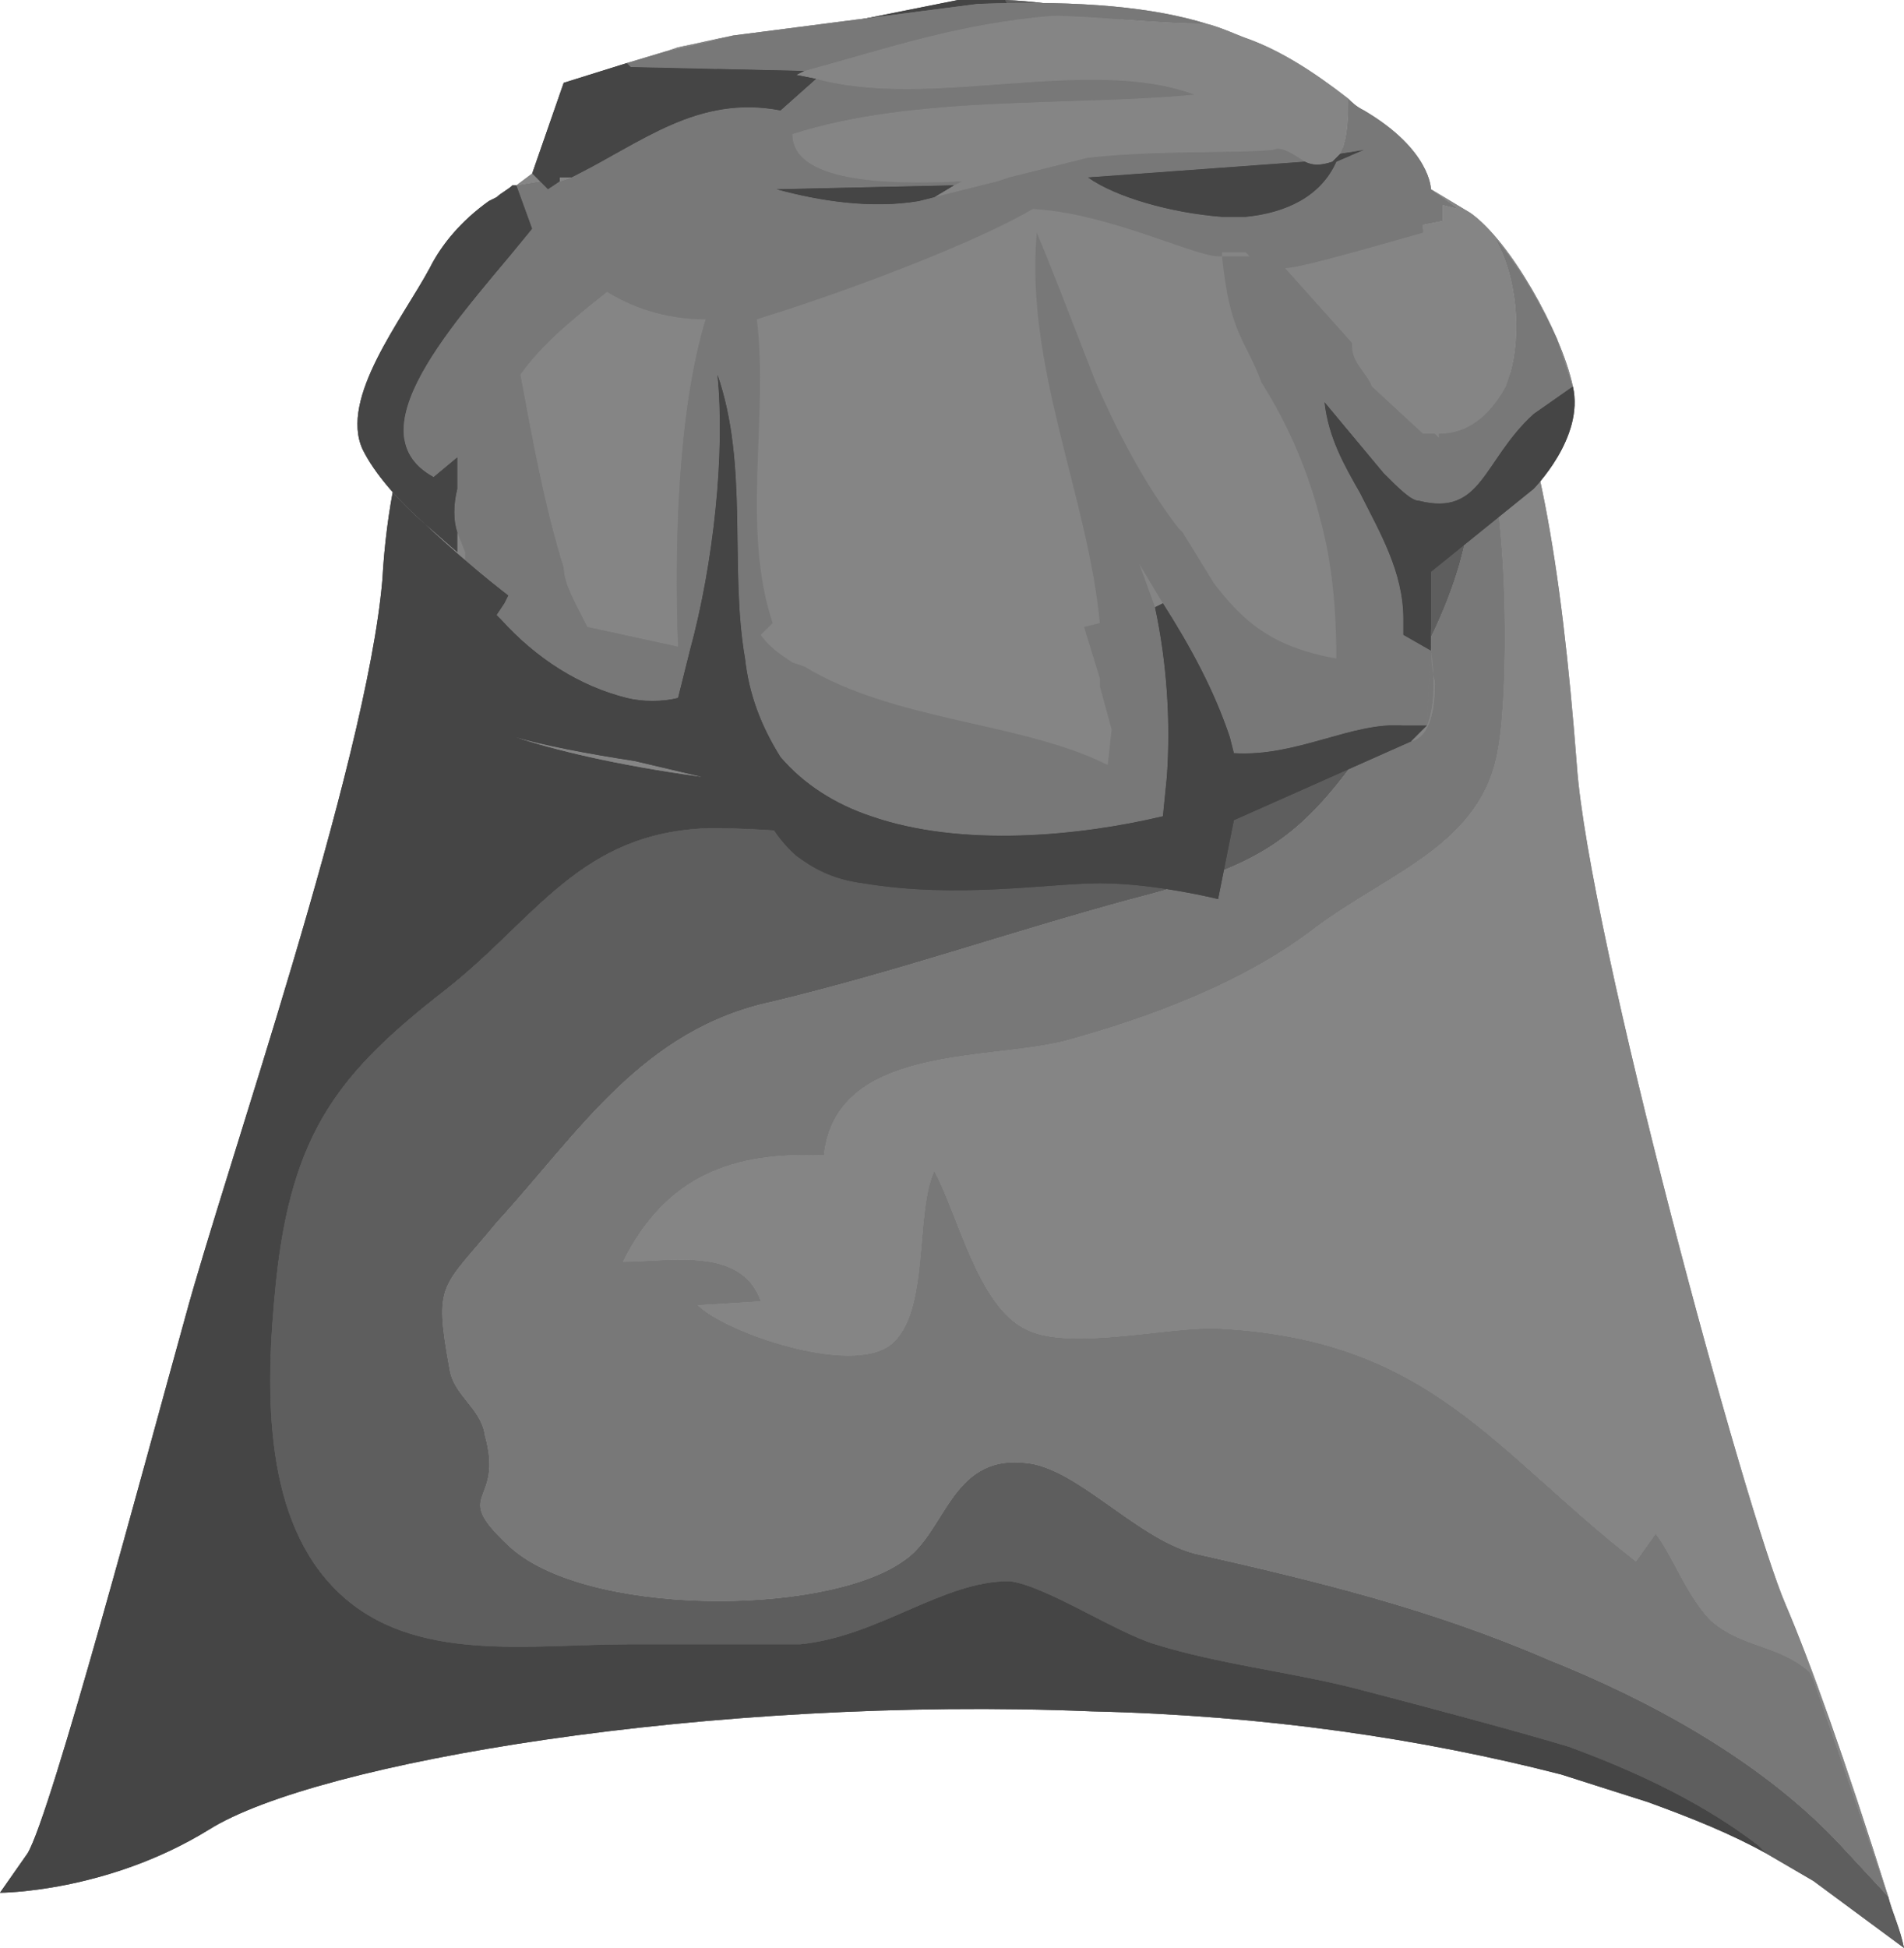 <?xml version="1.0" encoding="UTF-8" standalone="no"?>
<!-- Generator: flash2svg, http://dissentgraphics.com/tools/flash2svg -->

<svg
   xmlns:dc="http://purl.org/dc/elements/1.1/"
   xmlns:cc="http://creativecommons.org/ns#"
   xmlns:rdf="http://www.w3.org/1999/02/22-rdf-syntax-ns#"
   xmlns:svg="http://www.w3.org/2000/svg"
   xmlns="http://www.w3.org/2000/svg"
   xmlns:sodipodi="http://sodipodi.sourceforge.net/DTD/sodipodi-0.dtd"
   xmlns:inkscape="http://www.inkscape.org/namespaces/inkscape"
   id="AvatarAssets"
   image-rendering="auto"
   version="1.1"
   x="0px"
   y="0px"
   width="24.15"
   height="24.7"
   viewBox="0 0 24.15 24.7"
   inkscape:version="0.48.4 r9939"
   sodipodi:docname="AvatarAssets_backShirtTorso20101122Blouse.svg">
  <sodipodi:namedview
     pagecolor="#ffffff"
     bordercolor="#666666"
     borderopacity="1"
     objecttolerance="10"
     gridtolerance="10"
     guidetolerance="10"
     inkscape:pageopacity="0"
     inkscape:pageshadow="2"
     inkscape:window-width="640"
     inkscape:window-height="480"
     id="namedview3280"
     showgrid="false"
     fit-margin-top="0"
     fit-margin-left="0"
     fit-margin-right="0"
     fit-margin-bottom="0"
     inkscape:zoom="1.9032258"
     inkscape:cx="44.15"
     inkscape:cy="-64.05"
     inkscape:window-x="0"
     inkscape:window-y="0"
     inkscape:window-maximized="0"
     inkscape:current-layer="AvatarAssets" />
  <defs
     id="defs3249" />
  <g
     id="backShirtTorso20101122Blouse1"
     overflow="visible"
     style="overflow:visible"
     transform="translate(12.15,26.75)">
    <g
       id="backShirtTorso20101122Blouse_2_1">
      <g
         id="element3">
        <path
           id="path80"
           d="M 4.6,-25.1 C 4.55,-25.15 4.55,-25.15 4.5,-25.2 4.45,-25.25 4.35,-25.3 4.3,-25.35 3.15,-26.2 1.9,-26.7 0.6,-26.75 l 4.6,8.7 c -1.55,0.65 -2.15,1.8 -3.75,2 -1.55,0.15 -3.1,-0.2 -4.6,-0.2 -1.65,0.05 -2.2,1.15 -3.35,2.05 -1.35,1.05 -1.95,1.8 -2.15,3.7 -0.15,1.45 -0.15,3.05 0.8,3.95 0.95,0.9 2.4,0.65 3.7,0.65 l 2.15,0 c 1,-0.1 1.8,-0.8 2.65,-0.8 0.45,0.05 1.35,0.65 1.85,0.8 0.8,0.25 1.7,0.35 2.5,0.55 1.35,0.35 2.25,0.6 2.75,0.75 0.95,0.35 1.75,0.75 2.4,1.25 0.05,0.05 0.05,0.05 0.1,0.1 l 0.6,0.35 1.15,0.85 C 11.95,-2.3 11.85,-2.5 11.8,-2.7 L 11.15,-3.4 C 10.15,-4.45 8.75,-5.2 7.5,-5.7 6,-6.35 4.55,-6.7 3,-7.05 2.25,-7.25 1.5,-8.15 0.85,-8.2 c -0.95,-0.1 -1,0.9 -1.55,1.25 -1,0.7 -4.05,0.7 -5,-0.2 -0.75,-0.7 -0.05,-0.5 -0.3,-1.4 -0.05,-0.35 -0.4,-0.5 -0.45,-0.85 -0.2,-1.1 -0.1,-1 0.6,-1.85 1.05,-1.15 1.85,-2.45 3.5,-2.8 1.65,-0.4 2.9,-0.85 4.55,-1.3 1.75,-0.45 2.2,-0.8 3.15,-2.2 0.7,-1.05 1.5,-2.6 1,-3.85 l 0.1,-0.2 0.45,-0.6 c -0.05,-0.15 -0.1,-0.3 -0.2,-0.55 0.05,0.05 0,-0.05 -0.05,-0.1 L 6.6,-22.9 C 6.55,-22.95 6.55,-23 6.5,-23.05 6.45,-23.1 6.45,-23.15 6.4,-23.2 5.9,-23.9 5.3,-24.55 4.6,-25.1 z"
           inkscape:connector-curvature="0"
           style="fill:#5e5e5e" />
        <path
           id="path81"
           d="m 6.7,-22.75 c 0.1,0.25 0.15,0.4 0.2,0.55 l -0.45,0.6 0.05,0.05 c 0.5,0.65 0.5,3.5 0.35,4.3 -0.2,1.2 -1.35,1.55 -2.3,2.25 -0.9,0.7 -2.1,1.15 -3.2,1.45 -1,0.25 -2.9,0.05 -3.05,1.45 -1.15,-0.05 -2,0.25 -2.55,1.35 0.6,0 1.5,-0.2 1.75,0.5 l -0.8,0.05 c 0.35,0.35 1.95,0.9 2.45,0.5 0.5,-0.4 0.3,-1.65 0.55,-2.2 0.3,0.55 0.55,1.7 1.15,2 0.55,0.3 1.9,-0.05 2.5,0 C 6,-9.75 6.8,-8.35 8.6,-6.95 L 8.85,-7.3 c 0.2,0.25 0.4,0.8 0.7,1.1 0.4,0.35 0.85,0.3 1.25,0.65 l 0.05,0.1 0.95,2.75 c -0.55,-1.75 -1,-3 -1.3,-3.7 C 10,-7.55 8,-14.9 7.85,-17.05 c -0.2,-2.6 -0.5,-4.35 -1.15,-5.7 z m -10.6,-2.6 c -0.1,0.05 -0.25,0.2 -0.4,0.4 0.3,-0.3 0.65,-0.55 1,-0.75 0.2,-0.15 0.4,-0.3 0.55,-0.3 -0.4,0.15 -0.8,0.4 -1.15,0.65 z"
           inkscape:connector-curvature="0"
           style="fill:#858585" />
        <path
           id="path82"
           d="m 6.45,-21.6 -0.1,0.2 c 0.5,1.25 -0.3,2.8 -1,3.85 -0.95,1.4 -1.4,1.75 -3.15,2.2 -1.65,0.45 -2.9,0.9 -4.55,1.3 -1.65,0.35 -2.45,1.65 -3.5,2.8 -0.7,0.85 -0.8,0.75 -0.6,1.85 0.05,0.35 0.4,0.5 0.45,0.85 0.25,0.9 -0.45,0.7 0.3,1.4 0.95,0.9 4,0.9 5,0.2 0.55,-0.35 0.6,-1.35 1.55,-1.25 0.65,0.05 1.4,0.95 2.15,1.15 1.55,0.35 3,0.7 4.5,1.35 1.25,0.5 2.65,1.25 3.65,2.3 l 0.65,0.7 -0.95,-2.75 -0.05,-0.1 C 10.4,-5.9 9.95,-5.85 9.55,-6.2 9.25,-6.5 9.05,-7.05 8.85,-7.3 L 8.6,-6.95 C 6.8,-8.35 6,-9.75 3.35,-9.9 c -0.6,-0.05 -1.95,0.3 -2.5,0 -0.6,-0.3 -0.85,-1.45 -1.15,-2 -0.25,0.55 -0.05,1.8 -0.55,2.2 -0.5,0.4 -2.1,-0.15 -2.45,-0.5 l 0.8,-0.05 c -0.25,-0.7 -1.15,-0.5 -1.75,-0.5 0.55,-1.1 1.4,-1.4 2.55,-1.35 0.15,-1.4 2.05,-1.2 3.05,-1.45 1.1,-0.3 2.3,-0.75 3.2,-1.45 0.95,-0.7 2.1,-1.05 2.3,-2.25 C 7,-18.05 7,-20.9 6.5,-21.55 L 6.45,-21.6 z"
           inkscape:connector-curvature="0"
           style="fill:#787878" />
        <path
           id="path83"
           d="m 1.45,-16.05 c 1.6,-0.2 2.2,-1.35 3.75,-2 l -4.6,-8.7 c -0.2,0 -0.4,0 -0.6,0 l -1.75,0.35 c -0.2,0.05 -0.4,0.15 -0.75,0.3 l -0.25,0.1 c -0.15,0 -0.35,0.15 -0.55,0.3 -0.35,0.2 -0.7,0.45 -1,0.75 -0.15,0.15 -0.35,0.3 -0.5,0.45 -0.15,0.15 -0.3,0.35 -0.45,0.55 l -0.15,0.15 c -0.05,0 -0.05,0 -0.05,0.05 -0.05,0.05 -0.15,0.15 -0.2,0.2 q -1.5,1.5 -1.65,4.15 c -0.2,2.35 -2,7.5 -2.5,9.35 -0.5,1.8 -1.7,6.3 -2,6.8 l -0.35,0.5 c 0,0 1.35,0 2.65,-0.8 1.35,-0.85 6.35,-1.7 11.2,-1.5 2.2,0.05 4.2,0.35 5.95,0.8 l 1.1,0.35 c 0.55,0.2 1.05,0.4 1.5,0.65 C 10.2,-3.3 10.2,-3.3 10.15,-3.35 9.5,-3.85 8.7,-4.25 7.75,-4.6 7.25,-4.75 6.35,-5 5,-5.35 4.2,-5.55 3.3,-5.65 2.5,-5.9 2,-6.05 1.1,-6.65 0.65,-6.7 -0.2,-6.7 -1,-6 -2,-5.9 l -2.15,0 c -1.3,0 -2.75,0.25 -3.7,-0.65 -0.95,-0.9 -0.95,-2.5 -0.8,-3.95 0.2,-1.9 0.8,-2.65 2.15,-3.7 1.15,-0.9 1.7,-2 3.35,-2.05 1.5,0 3.05,0.35 4.6,0.2 z"
           inkscape:connector-curvature="0"
           style="fill:#454545" />
      </g>
    </g>
    <g
       id="backShirtTorso20101122Blouse_2_0">
      <g
         id="element2">
        <path
           id="path74"
           d="M 4.6,-25.1 C 4.55,-25.15 4.55,-25.15 4.5,-25.2 4.45,-25.25 4.35,-25.3 4.3,-25.35 3.15,-26.2 1.9,-26.7 0.6,-26.75 l 4.6,8.7 c -1.55,0.65 -2.15,1.8 -3.75,2 -1.55,0.15 -3.1,-0.2 -4.6,-0.2 -1.65,0.05 -2.2,1.15 -3.35,2.05 -1.35,1.05 -1.95,1.8 -2.15,3.7 -0.15,1.45 -0.15,3.05 0.8,3.95 0.95,0.9 2.4,0.65 3.7,0.65 l 2.15,0 c 1,-0.1 1.8,-0.8 2.65,-0.8 0.45,0.05 1.35,0.65 1.85,0.8 0.8,0.25 1.7,0.35 2.5,0.55 1.35,0.35 2.25,0.6 2.75,0.75 0.95,0.35 1.75,0.75 2.4,1.25 0.05,0.05 0.05,0.05 0.1,0.1 l 0.6,0.35 1.15,0.85 C 11.95,-2.3 11.85,-2.5 11.8,-2.7 L 11.15,-3.4 C 10.15,-4.45 8.75,-5.2 7.5,-5.7 6,-6.35 4.55,-6.7 3,-7.05 2.25,-7.25 1.5,-8.15 0.85,-8.2 c -0.95,-0.1 -1,0.9 -1.55,1.25 -1,0.7 -4.05,0.7 -5,-0.2 -0.75,-0.7 -0.05,-0.5 -0.3,-1.4 -0.05,-0.35 -0.4,-0.5 -0.45,-0.85 -0.2,-1.1 -0.1,-1 0.6,-1.85 1.05,-1.15 1.85,-2.45 3.5,-2.8 1.65,-0.4 2.9,-0.85 4.55,-1.3 1.75,-0.45 2.2,-0.8 3.15,-2.2 0.7,-1.05 1.5,-2.6 1,-3.85 l 0.1,-0.2 0.45,-0.6 c -0.05,-0.15 -0.1,-0.3 -0.2,-0.55 0.05,0.05 0,-0.05 -0.05,-0.1 L 6.6,-22.9 C 6.55,-22.95 6.55,-23 6.5,-23.05 6.45,-23.1 6.45,-23.15 6.4,-23.2 5.9,-23.9 5.3,-24.55 4.6,-25.1 z"
           inkscape:connector-curvature="0"
           style="fill:#5e5e5e" />
        <path
           id="path75"
           d="m 6.7,-22.75 c 0.1,0.25 0.15,0.4 0.2,0.55 l -0.45,0.6 0.05,0.05 c 0.5,0.65 0.5,3.5 0.35,4.3 -0.2,1.2 -1.35,1.55 -2.3,2.25 -0.9,0.7 -2.1,1.15 -3.2,1.45 -1,0.25 -2.9,0.05 -3.05,1.45 -1.15,-0.05 -2,0.25 -2.55,1.35 0.6,0 1.5,-0.2 1.75,0.5 l -0.8,0.05 c 0.35,0.35 1.95,0.9 2.45,0.5 0.5,-0.4 0.3,-1.65 0.55,-2.2 0.3,0.55 0.55,1.7 1.15,2 0.55,0.3 1.9,-0.05 2.5,0 C 6,-9.75 6.8,-8.35 8.6,-6.95 L 8.85,-7.3 c 0.2,0.25 0.4,0.8 0.7,1.1 0.4,0.35 0.85,0.3 1.25,0.65 l 0.05,0.1 0.95,2.75 c -0.55,-1.75 -1,-3 -1.3,-3.7 C 10,-7.55 8,-14.9 7.85,-17.05 c -0.2,-2.6 -0.5,-4.35 -1.15,-5.7 z m -10.6,-2.6 c -0.1,0.05 -0.25,0.2 -0.4,0.4 0.3,-0.3 0.65,-0.55 1,-0.75 0.2,-0.15 0.4,-0.3 0.55,-0.3 -0.4,0.15 -0.8,0.4 -1.15,0.65 z"
           inkscape:connector-curvature="0"
           style="fill:#858585" />
        <path
           id="path76"
           d="m 6.45,-21.6 -0.1,0.2 c 0.5,1.25 -0.3,2.8 -1,3.85 -0.95,1.4 -1.4,1.75 -3.15,2.2 -1.65,0.45 -2.9,0.9 -4.55,1.3 -1.65,0.35 -2.45,1.65 -3.5,2.8 -0.7,0.85 -0.8,0.75 -0.6,1.85 0.05,0.35 0.4,0.5 0.45,0.85 0.25,0.9 -0.45,0.7 0.3,1.4 0.95,0.9 4,0.9 5,0.2 0.55,-0.35 0.6,-1.35 1.55,-1.25 0.65,0.05 1.4,0.95 2.15,1.15 1.55,0.35 3,0.7 4.5,1.35 1.25,0.5 2.65,1.25 3.65,2.3 l 0.65,0.7 -0.95,-2.75 -0.05,-0.1 C 10.4,-5.9 9.95,-5.85 9.55,-6.2 9.25,-6.5 9.05,-7.05 8.85,-7.3 L 8.6,-6.95 C 6.8,-8.35 6,-9.75 3.35,-9.9 c -0.6,-0.05 -1.95,0.3 -2.5,0 -0.6,-0.3 -0.85,-1.45 -1.15,-2 -0.25,0.55 -0.05,1.8 -0.55,2.2 -0.5,0.4 -2.1,-0.15 -2.45,-0.5 l 0.8,-0.05 c -0.25,-0.7 -1.15,-0.5 -1.75,-0.5 0.55,-1.1 1.4,-1.4 2.55,-1.35 0.15,-1.4 2.05,-1.2 3.05,-1.45 1.1,-0.3 2.3,-0.75 3.2,-1.45 0.95,-0.7 2.1,-1.05 2.3,-2.25 C 7,-18.05 7,-20.9 6.5,-21.55 L 6.45,-21.6 z"
           inkscape:connector-curvature="0"
           style="fill:#787878" />
        <path
           id="path77"
           d="m 1.45,-16.05 c 1.6,-0.2 2.2,-1.35 3.75,-2 l -4.6,-8.7 c -0.2,0 -0.4,0 -0.6,0 l -1.75,0.35 c -0.2,0.05 -0.4,0.15 -0.75,0.3 l -0.25,0.1 c -0.15,0 -0.35,0.15 -0.55,0.3 -0.35,0.2 -0.7,0.45 -1,0.75 -0.15,0.15 -0.35,0.3 -0.5,0.45 -0.15,0.15 -0.3,0.35 -0.45,0.55 l -0.15,0.15 c -0.05,0 -0.05,0 -0.05,0.05 -0.05,0.05 -0.15,0.15 -0.2,0.2 q -1.5,1.5 -1.65,4.15 c -0.2,2.35 -2,7.5 -2.5,9.35 -0.5,1.8 -1.7,6.3 -2,6.8 l -0.35,0.5 c 0,0 1.35,0 2.65,-0.8 1.35,-0.85 6.35,-1.7 11.2,-1.5 2.2,0.05 4.2,0.35 5.95,0.8 l 1.1,0.35 c 0.55,0.2 1.05,0.4 1.5,0.65 C 10.2,-3.3 10.2,-3.3 10.15,-3.35 9.5,-3.85 8.7,-4.25 7.75,-4.6 7.25,-4.75 6.35,-5 5,-5.35 4.2,-5.55 3.3,-5.65 2.5,-5.9 2,-6.05 1.1,-6.65 0.65,-6.7 -0.2,-6.7 -1,-6 -2,-5.9 l -2.15,0 c -1.3,0 -2.75,0.25 -3.7,-0.65 -0.95,-0.9 -0.95,-2.5 -0.8,-3.95 0.2,-1.9 0.8,-2.65 2.15,-3.7 1.15,-0.9 1.7,-2 3.35,-2.05 1.5,0 3.05,0.35 4.6,0.2 z"
           inkscape:connector-curvature="0"
           style="fill:#454545" />
      </g>
    </g>
    <g
       id="backShirtTorso20101122Blouse_1_1">
      <g
         id="element1">
        <path
           id="path37"
           d="m 3.15,-26.45 c -0.65,-0.2 -1.55,-0.3 -2.9,-0.25 l -3.1,0.4 c -0.2,0.05 -0.4,0.1 -0.85,0.2 l -0.5,0.15 0.05,0.05 2.2,0.05 c 1.1,-0.3 1.95,-0.6 3.15,-0.7 0.5,0 1.3,0.1 1.95,0.1 z m -5.25,1.4 c 1.55,-0.5 3.55,-0.35 5.1,-0.5 -1.35,-0.5 -3.35,0.2 -4.8,-0.2 l -0.45,0.4 c -1.05,-0.2 -1.75,0.4 -2.65,0.85 l -0.15,0.05 -0.15,0.1 -0.1,-0.1 -0.3,0.05 0.2,0.55 c -0.8,1 -2.35,2.55 -1.25,3.15 l 0.3,-0.25 0,0.4 c -0.05,0.2 -0.05,0.4 0,0.55 l 0.1,0.25 0,0.1 0.55,0.45 -0.05,0.1 -0.1,0.15 0.05,0.05 c 0.45,0.5 1,0.85 1.6,1 0.2,0.05 0.45,0.05 0.65,0 l 0.15,-0.6 c 0.3,-1.1 0.45,-2.5 0.35,-3.5 0.4,1.15 0.15,2.45 0.35,3.6 0.05,0.45 0.2,0.85 0.45,1.25 0.3,0.35 0.7,0.6 1.15,0.75 1.15,0.4 2.65,0.25 3.7,0 l 0.05,-0.5 c 0.05,-0.7 0,-1.45 -0.15,-2.15 l -0.2,-0.55 0.3,0.5 c 0.35,0.55 0.65,1.1 0.85,1.7 l 0.05,0.2 c 0.8,0.05 1.5,-0.4 2.15,-0.35 l 0.3,0 c 0.1,-0.25 0.1,-0.6 0.05,-0.95 l -0.35,-0.2 0,-0.2 c 0,-0.6 -0.3,-1.1 -0.55,-1.6 -0.2,-0.35 -0.4,-0.7 -0.45,-1.15 l 0.75,0.9 c 0.2,0.2 0.35,0.35 0.45,0.35 0.8,0.2 0.8,-0.5 1.45,-1.1 l 0.5,-0.35 -0.2,-0.6 c -0.2,-0.45 -0.5,-0.95 -0.8,-1.3 0.3,0.5 0.35,1.25 0.2,1.75 l -0.05,0.15 c -0.25,0.45 -0.55,0.6 -0.85,0.6 l 0,0.05 -0.05,-0.05 -0.15,0 -0.65,-0.6 C 5.2,-22 5,-22.15 5,-22.35 l 0,-0.05 -0.85,-0.95 c 0.15,0 0.7,-0.15 1.75,-0.45 0,-0.05 0,-0.05 0,-0.1 l 0.25,-0.05 0,-0.2 0.2,0.05 L 6,-24.35 c 0,0 0,-0.5 -0.85,-1 -0.1,-0.05 -0.15,-0.1 -0.2,-0.15 0,0.2 0,0.5 -0.1,0.7 l 0.3,-0.05 -0.35,0.15 c -0.2,0.45 -0.65,0.65 -1.15,0.7 l -0.3,0 C 2.7,-24.05 2,-24.25 1.65,-24.5 l 2.75,-0.2 c -0.15,-0.1 -0.3,-0.2 -0.4,-0.15 -0.5,0.05 -1.45,0 -2.35,0.1 l -1,0.25 -0.15,0.05 -0.8,0.2 -0.2,0.05 c -0.6,0.1 -1.25,0 -1.8,-0.15 l 2.25,-0.05 0.1,-0.05 c -1,0.05 -2.15,0 -2.15,-0.6 z m -1.1,2.35 c -0.35,1.15 -0.4,2.85 -0.35,4.15 L -4.7,-18.8 c -0.15,-0.3 -0.3,-0.55 -0.3,-0.75 -0.25,-0.8 -0.4,-1.65 -0.55,-2.45 0.25,-0.35 0.55,-0.6 0.85,-0.85 l 0.25,-0.2 c 0.4,0.25 0.85,0.35 1.25,0.35 z"
           inkscape:connector-curvature="0"
           style="fill:#787878" />
        <path
           id="path38"
           d="m 3,-25.55 c -1.55,0.15 -3.55,0 -5.1,0.5 0,0.6 1.15,0.65 2.15,0.6 l -0.1,0.05 -0.25,0.15 0.8,-0.2 0.15,-0.05 1,-0.25 c 0.9,-0.1 1.85,-0.05 2.35,-0.1 0.1,-0.05 0.25,0.05 0.4,0.15 0.1,0.05 0.2,0.05 0.35,0 l 0.1,-0.1 c 0.1,-0.2 0.1,-0.5 0.1,-0.7 -0.45,-0.35 -0.85,-0.6 -1.25,-0.75 -0.15,-0.05 -0.35,-0.15 -0.55,-0.2 -0.65,0 -1.45,-0.1 -1.95,-0.1 -1.2,0.1 -2.05,0.4 -3.15,0.7 l -0.1,0.05 0.25,0.05 c 1.45,0.4 3.45,-0.3 4.8,0.2 z m 0.35,2.05 0.35,0 c 0.05,0.05 0,0 -0.05,-0.05 l -0.3,0 0,0.05 z m 0,0 -0.05,0 c -0.3,0 -1.4,-0.55 -2.35,-0.6 -0.95,0.55 -2.85,1.2 -3.35,1.35 l -0.15,0.05 c 0.15,1.25 -0.2,2.65 0.2,3.85 l -0.15,0.15 c 0.1,0.15 0.25,0.25 0.4,0.35 l 0.15,0.05 c 1.15,0.7 2.75,0.7 3.85,1.25 l 0.05,-0.45 -0.15,-0.55 0,-0.1 -0.2,-0.65 0.2,-0.05 C 1.65,-20.45 0.85,-22.1 1,-23.8 c 0.15,0.35 0.4,1 0.75,1.9 0.35,0.8 0.7,1.4 1.05,1.85 l 0.05,0.05 0.4,0.65 c 0.35,0.45 0.7,0.8 1.55,0.95 0,-0.6 -0.05,-1.2 -0.2,-1.75 -0.15,-0.6 -0.4,-1.2 -0.75,-1.75 -0.2,-0.55 -0.4,-0.6 -0.5,-1.6 z"
           inkscape:connector-curvature="0"
           style="fill:#858585" />
        <path
           id="path45"
           d="m -3.2,-22.7 c -0.4,0 -0.85,-0.1 -1.25,-0.35 l -0.25,0.2 c -0.3,0.25 -0.6,0.5 -0.85,0.85 0.15,0.8 0.3,1.65 0.55,2.45 0,0.2 0.15,0.45 0.3,0.75 l 1.15,0.25 c -0.05,-1.3 0,-3 0.35,-4.15 z m 9.35,-1.45 0,0.2 -0.25,0.05 c 0,0.05 0,0.05 0,0.1 -1.05,0.3 -1.6,0.45 -1.75,0.45 l 0.85,0.95 0,0.05 c 0,0.2 0.2,0.35 0.25,0.5 l 0.65,0.6 0.15,0 0.05,0.05 0,-0.05 c 0.3,0 0.6,-0.15 0.85,-0.6 L 7,-22 c 0.15,-0.5 0.1,-1.25 -0.2,-1.75 0.3,0.35 0.6,0.85 0.8,1.3 l 0.2,0.6 C 7.65,-22.55 7,-23.7 6.5,-24.05 l -0.5,-0.3 0.35,0.25 -0.2,-0.05 z m -3.85,4.55 0.2,0.55 0.1,-0.05 -0.3,-0.5 z m -6,-6.5 c 0.45,-0.1 0.65,-0.15 0.85,-0.2 -0.25,0.05 -0.45,0.1 -0.7,0.15 l -0.15,0.05 z m -1.6,1.65 -0.1,-0.1 -0.2,0.15 0.3,-0.05 z m -1.05,4.45 0.1,0.25 0,0.1 0.55,0.45 c 0,0 -1.5,-1.15 -1.85,-1.85 0.15,0.3 0.45,0.65 0.8,0.95 l 0.4,0.35 0,-0.25 z m 3.1,3.1 -0.85,-0.2 c -0.65,-0.1 -1.15,-0.2 -1.5,-0.3 0.45,0.15 1.25,0.35 2.35,0.5 z"
           inkscape:connector-curvature="0"
           style="fill:#858585" />
        <path
           id="path48"
           d="m 5.15,-24.85 -0.3,0.05 -0.1,0.1 c -0.15,0.05 -0.25,0.05 -0.35,0 l -2.75,0.2 c 0.35,0.25 1.05,0.45 1.7,0.5 l 0.3,0 c 0.5,-0.05 0.95,-0.25 1.15,-0.7 l 0.35,-0.15 z m 2.15,3.35 c -0.65,0.6 -0.65,1.3 -1.45,1.1 -0.1,0 -0.25,-0.15 -0.45,-0.35 l -0.75,-0.9 c 0.05,0.45 0.25,0.8 0.45,1.15 0.25,0.5 0.55,1 0.55,1.6 l 0,0.2 0.35,0.2 0,-0.275 0,-0.725 1.3,-1.05 c 0,0 0.65,-0.65 0.5,-1.3 l -0.5,0.35 z m -4.7,2.4 -0.1,0.05 c 0.15,0.7 0.2,1.45 0.15,2.15 l -0.05,0.5 c -1.05,0.25 -2.55,0.4 -3.7,0 -0.45,-0.15 -0.85,-0.4 -1.15,-0.75 -0.25,-0.4 -0.4,-0.8 -0.45,-1.25 -0.2,-1.15 0.05,-2.45 -0.35,-3.6 0.1,1 -0.05,2.4 -0.35,3.5 l -0.15,0.6 c -0.2,0.05 -0.45,0.05 -0.65,0 -0.6,-0.15 -1.15,-0.5 -1.6,-1 l -0.05,-0.05 c -0.1,0.15 -0.15,0.3 -0.2,0.45 -0.15,0.5 -0.1,0.8 0.2,0.95 0.05,0.05 0.1,0.05 0.15,0.1 l 0.1,0.05 c 0.35,0.1 0.85,0.2 1.5,0.3 l 0.85,0.2 c 0.05,0 0.1,0 0.15,0.05 l 0.05,0 0.5,0.15 0.1,0.25 -0.1,-0.25 c 0,0 0.1,0.45 0.5,0.8 0.2,0.15 0.45,0.3 0.85,0.35 1.2,0.2 2.35,0 3,0 0.7,0 1.5,0.2 1.5,0.2 l 0.2,-1 2.25,-1 0.2,-0.2 -0.3,0 C 5,-17.6 4.3,-17.15 3.5,-17.2 L 3.45,-17.4 C 3.25,-18 2.95,-18.55 2.6,-19.1 z m -6.75,-6.8 -0.05,-0.05 -0.8,0.25 -0.4,1.15 0.1,0.1 0.1,0.1 0.15,-0.1 0,-0.05 0.15,0 c 0.9,-0.45 1.6,-1.05 2.65,-0.85 l 0.45,-0.4 -0.25,-0.05 0.1,-0.05 -2.2,-0.05 z m 3.85,1.65 0.25,-0.15 -2.25,0.05 c 0.55,0.15 1.2,0.25 1.8,0.15 l 0.2,-0.05 z m -5.55,0 -0.1,0.05 c -0.35,0.25 -0.6,0.55 -0.75,0.85 -0.35,0.65 -1.15,1.65 -0.85,2.3 0.15,0.3 0.45,0.65 0.8,0.95 l 0.4,0.35 0,-0.25 c -0.05,-0.15 -0.05,-0.35 0,-0.55 l 0,-0.4 -0.3,0.25 c -1.1,-0.6 0.45,-2.15 1.25,-3.15 l -0.2,-0.55 -0.05,0 c -0.05,0.05 -0.15,0.1 -0.2,0.15 z"
           inkscape:connector-curvature="0"
           style="fill:#454545" />
        <path
           id="path57"
           d="m 5.95,-17.55 -0.2,0.2 c 0.2,-0.05 0.3,-0.3 0.3,-0.75 C 6,-18.3 6,-18.45 6,-18.75 m 0,-0.025 0,0.275 c 0.05,0.35 0.05,0.7 -0.05,0.95"
           inkscape:connector-curvature="0"
           style="fill:#858585" />
        <path
           id="path66"
           d="m -5.05,-24.5 0,0.05 0.15,-0.05 -0.15,0"
           inkscape:connector-curvature="0"
           style="fill:#858585" />
      </g>
    </g>
    <g
       id="backShirtTorso20101122Blouse_1_0">
      <g
         id="element">
        <path
           id="path"
           d="m 3.15,-26.45 c -0.65,-0.2 -1.55,-0.3 -2.9,-0.25 l -3.1,0.4 c -0.2,0.05 -0.4,0.1 -0.85,0.2 l -0.5,0.15 0.05,0.05 2.2,0.05 c 1.1,-0.3 1.95,-0.6 3.15,-0.7 0.5,0 1.3,0.1 1.95,0.1 z m -5.25,1.4 c 1.55,-0.5 3.55,-0.35 5.1,-0.5 -1.35,-0.5 -3.35,0.2 -4.8,-0.2 l -0.45,0.4 c -1.05,-0.2 -1.75,0.4 -2.65,0.85 l -0.15,0.05 -0.15,0.1 -0.1,-0.1 -0.3,0.05 0.2,0.55 c -0.8,1 -2.35,2.55 -1.25,3.15 l 0.3,-0.25 0,0.4 c -0.05,0.2 -0.05,0.4 0,0.55 l 0.1,0.25 0,0.1 0.55,0.45 -0.05,0.1 -0.1,0.15 0.05,0.05 c 0.45,0.5 1,0.85 1.6,1 0.2,0.05 0.45,0.05 0.65,0 l 0.15,-0.6 c 0.3,-1.1 0.45,-2.5 0.35,-3.5 0.4,1.15 0.15,2.45 0.35,3.6 0.05,0.45 0.2,0.85 0.45,1.25 0.3,0.35 0.7,0.6 1.15,0.75 1.15,0.4 2.65,0.25 3.7,0 l 0.05,-0.5 c 0.05,-0.7 0,-1.45 -0.15,-2.15 l -0.2,-0.55 0.3,0.5 c 0.35,0.55 0.65,1.1 0.85,1.7 l 0.05,0.2 c 0.8,0.05 1.5,-0.4 2.15,-0.35 l 0.3,0 c 0.1,-0.25 0.1,-0.6 0.05,-0.95 l -0.35,-0.2 0,-0.2 c 0,-0.6 -0.3,-1.1 -0.55,-1.6 -0.2,-0.35 -0.4,-0.7 -0.45,-1.15 l 0.75,0.9 c 0.2,0.2 0.35,0.35 0.45,0.35 0.8,0.2 0.8,-0.5 1.45,-1.1 l 0.5,-0.35 -0.2,-0.6 c -0.2,-0.45 -0.5,-0.95 -0.8,-1.3 0.3,0.5 0.35,1.25 0.2,1.75 l -0.05,0.15 c -0.25,0.45 -0.55,0.6 -0.85,0.6 l 0,0.05 -0.05,-0.05 -0.15,0 -0.65,-0.6 C 5.2,-22 5,-22.15 5,-22.35 l 0,-0.05 -0.85,-0.95 c 0.15,0 0.7,-0.15 1.75,-0.45 0,-0.05 0,-0.05 0,-0.1 l 0.25,-0.05 0,-0.2 0.2,0.05 L 6,-24.35 c 0,0 0,-0.5 -0.85,-1 -0.1,-0.05 -0.15,-0.1 -0.2,-0.15 0,0.2 0,0.5 -0.1,0.7 l 0.3,-0.05 -0.35,0.15 c -0.2,0.45 -0.65,0.65 -1.15,0.7 l -0.3,0 C 2.7,-24.05 2,-24.25 1.65,-24.5 l 2.75,-0.2 c -0.15,-0.1 -0.3,-0.2 -0.4,-0.15 -0.5,0.05 -1.45,0 -2.35,0.1 l -1,0.25 -0.15,0.05 -0.8,0.2 -0.2,0.05 c -0.6,0.1 -1.25,0 -1.8,-0.15 l 2.25,-0.05 0.1,-0.05 c -1,0.05 -2.15,0 -2.15,-0.6 z m -1.1,2.35 c -0.35,1.15 -0.4,2.85 -0.35,4.15 L -4.7,-18.8 c -0.15,-0.3 -0.3,-0.55 -0.3,-0.75 -0.25,-0.8 -0.4,-1.65 -0.55,-2.45 0.25,-0.35 0.55,-0.6 0.85,-0.85 l 0.25,-0.2 c 0.4,0.25 0.85,0.35 1.25,0.35 z"
           inkscape:connector-curvature="0"
           style="fill:#787878" />
        <path
           id="path1"
           d="m 3,-25.55 c -1.55,0.15 -3.55,0 -5.1,0.5 0,0.6 1.15,0.65 2.15,0.6 l -0.1,0.05 -0.25,0.15 0.8,-0.2 0.15,-0.05 1,-0.25 c 0.9,-0.1 1.85,-0.05 2.35,-0.1 0.1,-0.05 0.25,0.05 0.4,0.15 0.1,0.05 0.2,0.05 0.35,0 l 0.1,-0.1 c 0.1,-0.2 0.1,-0.5 0.1,-0.7 -0.45,-0.35 -0.85,-0.6 -1.25,-0.75 -0.15,-0.05 -0.35,-0.15 -0.55,-0.2 -0.65,0 -1.45,-0.1 -1.95,-0.1 -1.2,0.1 -2.05,0.4 -3.15,0.7 l -0.1,0.05 0.25,0.05 c 1.45,0.4 3.45,-0.3 4.8,0.2 z m 0.35,2.05 0.35,0 c 0.05,0.05 0,0 -0.05,-0.05 l -0.3,0 0,0.05 z m 0,0 -0.05,0 c -0.3,0 -1.4,-0.55 -2.35,-0.6 -0.95,0.55 -2.85,1.2 -3.35,1.35 l -0.15,0.05 c 0.15,1.25 -0.2,2.65 0.2,3.85 l -0.15,0.15 c 0.1,0.15 0.25,0.25 0.4,0.35 l 0.15,0.05 c 1.15,0.7 2.75,0.7 3.85,1.25 l 0.05,-0.45 -0.15,-0.55 0,-0.1 -0.2,-0.65 0.2,-0.05 C 1.65,-20.45 0.85,-22.1 1,-23.8 c 0.15,0.35 0.4,1 0.75,1.9 0.35,0.8 0.7,1.4 1.05,1.85 l 0.05,0.05 0.4,0.65 c 0.35,0.45 0.7,0.8 1.55,0.95 0,-0.6 -0.05,-1.2 -0.2,-1.75 -0.15,-0.6 -0.4,-1.2 -0.75,-1.75 -0.2,-0.55 -0.4,-0.6 -0.5,-1.6 z"
           inkscape:connector-curvature="0"
           style="fill:#858585" />
        <path
           id="path8"
           d="m -3.2,-22.7 c -0.4,0 -0.85,-0.1 -1.25,-0.35 l -0.25,0.2 c -0.3,0.25 -0.6,0.5 -0.85,0.85 0.15,0.8 0.3,1.65 0.55,2.45 0,0.2 0.15,0.45 0.3,0.75 l 1.15,0.25 c -0.05,-1.3 0,-3 0.35,-4.15 z m 9.35,-1.45 0,0.2 -0.25,0.05 c 0,0.05 0,0.05 0,0.1 -1.05,0.3 -1.6,0.45 -1.75,0.45 l 0.85,0.95 0,0.05 c 0,0.2 0.2,0.35 0.25,0.5 l 0.65,0.6 0.15,0 0.05,0.05 0,-0.05 c 0.3,0 0.6,-0.15 0.85,-0.6 L 7,-22 c 0.15,-0.5 0.1,-1.25 -0.2,-1.75 0.3,0.35 0.6,0.85 0.8,1.3 l 0.2,0.6 C 7.65,-22.55 7,-23.7 6.5,-24.05 l -0.5,-0.3 0.35,0.25 -0.2,-0.05 z m -3.85,4.55 0.2,0.55 0.1,-0.05 -0.3,-0.5 z m -6,-6.5 c 0.45,-0.1 0.65,-0.15 0.85,-0.2 -0.25,0.05 -0.45,0.1 -0.7,0.15 l -0.15,0.05 z m -1.6,1.65 -0.1,-0.1 -0.2,0.15 0.3,-0.05 z m -1.05,4.45 0.1,0.25 0,0.1 0.55,0.45 c 0,0 -1.5,-1.15 -1.85,-1.85 0.15,0.3 0.45,0.65 0.8,0.95 l 0.4,0.35 0,-0.25 z m 3.1,3.1 -0.85,-0.2 c -0.65,-0.1 -1.15,-0.2 -1.5,-0.3 0.45,0.15 1.25,0.35 2.35,0.5 z"
           inkscape:connector-curvature="0"
           style="fill:#858585" />
        <path
           id="path11"
           d="m 5.15,-24.85 -0.3,0.05 -0.1,0.1 c -0.15,0.05 -0.25,0.05 -0.35,0 l -2.75,0.2 c 0.35,0.25 1.05,0.45 1.7,0.5 l 0.3,0 c 0.5,-0.05 0.95,-0.25 1.15,-0.7 l 0.35,-0.15 z m 2.15,3.35 c -0.65,0.6 -0.65,1.3 -1.45,1.1 -0.1,0 -0.25,-0.15 -0.45,-0.35 l -0.75,-0.9 c 0.05,0.45 0.25,0.8 0.45,1.15 0.25,0.5 0.55,1 0.55,1.6 l 0,0.2 0.35,0.2 0,-0.275 0,-0.725 1.3,-1.05 c 0,0 0.65,-0.65 0.5,-1.3 l -0.5,0.35 z m -4.7,2.4 -0.1,0.05 c 0.15,0.7 0.2,1.45 0.15,2.15 l -0.05,0.5 c -1.05,0.25 -2.55,0.4 -3.7,0 -0.45,-0.15 -0.85,-0.4 -1.15,-0.75 -0.25,-0.4 -0.4,-0.8 -0.45,-1.25 -0.2,-1.15 0.05,-2.45 -0.35,-3.6 0.1,1 -0.05,2.4 -0.35,3.5 l -0.15,0.6 c -0.2,0.05 -0.45,0.05 -0.65,0 -0.6,-0.15 -1.15,-0.5 -1.6,-1 l -0.05,-0.05 c -0.1,0.15 -0.15,0.3 -0.2,0.45 -0.15,0.5 -0.1,0.8 0.2,0.95 0.05,0.05 0.1,0.05 0.15,0.1 l 0.1,0.05 c 0.35,0.1 0.85,0.2 1.5,0.3 l 0.85,0.2 c 0.05,0 0.1,0 0.15,0.05 l 0.05,0 0.5,0.15 0.1,0.25 -0.1,-0.25 c 0,0 0.1,0.45 0.5,0.8 0.2,0.15 0.45,0.3 0.85,0.35 1.2,0.2 2.35,0 3,0 0.7,0 1.5,0.2 1.5,0.2 l 0.2,-1 2.25,-1 0.2,-0.2 -0.3,0 C 5,-17.6 4.3,-17.15 3.5,-17.2 L 3.45,-17.4 C 3.25,-18 2.95,-18.55 2.6,-19.1 z m -6.75,-6.8 -0.05,-0.05 -0.8,0.25 -0.4,1.15 0.1,0.1 0.1,0.1 0.15,-0.1 0,-0.05 0.15,0 c 0.9,-0.45 1.6,-1.05 2.65,-0.85 l 0.45,-0.4 -0.25,-0.05 0.1,-0.05 -2.2,-0.05 z m 3.85,1.65 0.25,-0.15 -2.25,0.05 c 0.55,0.15 1.2,0.25 1.8,0.15 l 0.2,-0.05 z m -5.55,0 -0.1,0.05 c -0.35,0.25 -0.6,0.55 -0.75,0.85 -0.35,0.65 -1.15,1.65 -0.85,2.3 0.15,0.3 0.45,0.65 0.8,0.95 l 0.4,0.35 0,-0.25 c -0.05,-0.15 -0.05,-0.35 0,-0.55 l 0,-0.4 -0.3,0.25 c -1.1,-0.6 0.45,-2.15 1.25,-3.15 l -0.2,-0.55 -0.05,0 c -0.05,0.05 -0.15,0.1 -0.2,0.15 z"
           inkscape:connector-curvature="0"
           style="fill:#454545" />
        <path
           id="path20"
           d="m 5.95,-17.55 -0.2,0.2 c 0.2,-0.05 0.3,-0.3 0.3,-0.75 C 6,-18.3 6,-18.45 6,-18.75 m 0,-0.025 0,0.275 c 0.05,0.35 0.05,0.7 -0.05,0.95"
           inkscape:connector-curvature="0"
           style="fill:#858585" />
        <path
           id="path29"
           d="m -5.05,-24.5 0,0.05 0.15,-0.05 -0.15,0"
           inkscape:connector-curvature="0"
           style="fill:#858585" />
      </g>
    </g>
  </g>
</svg>
